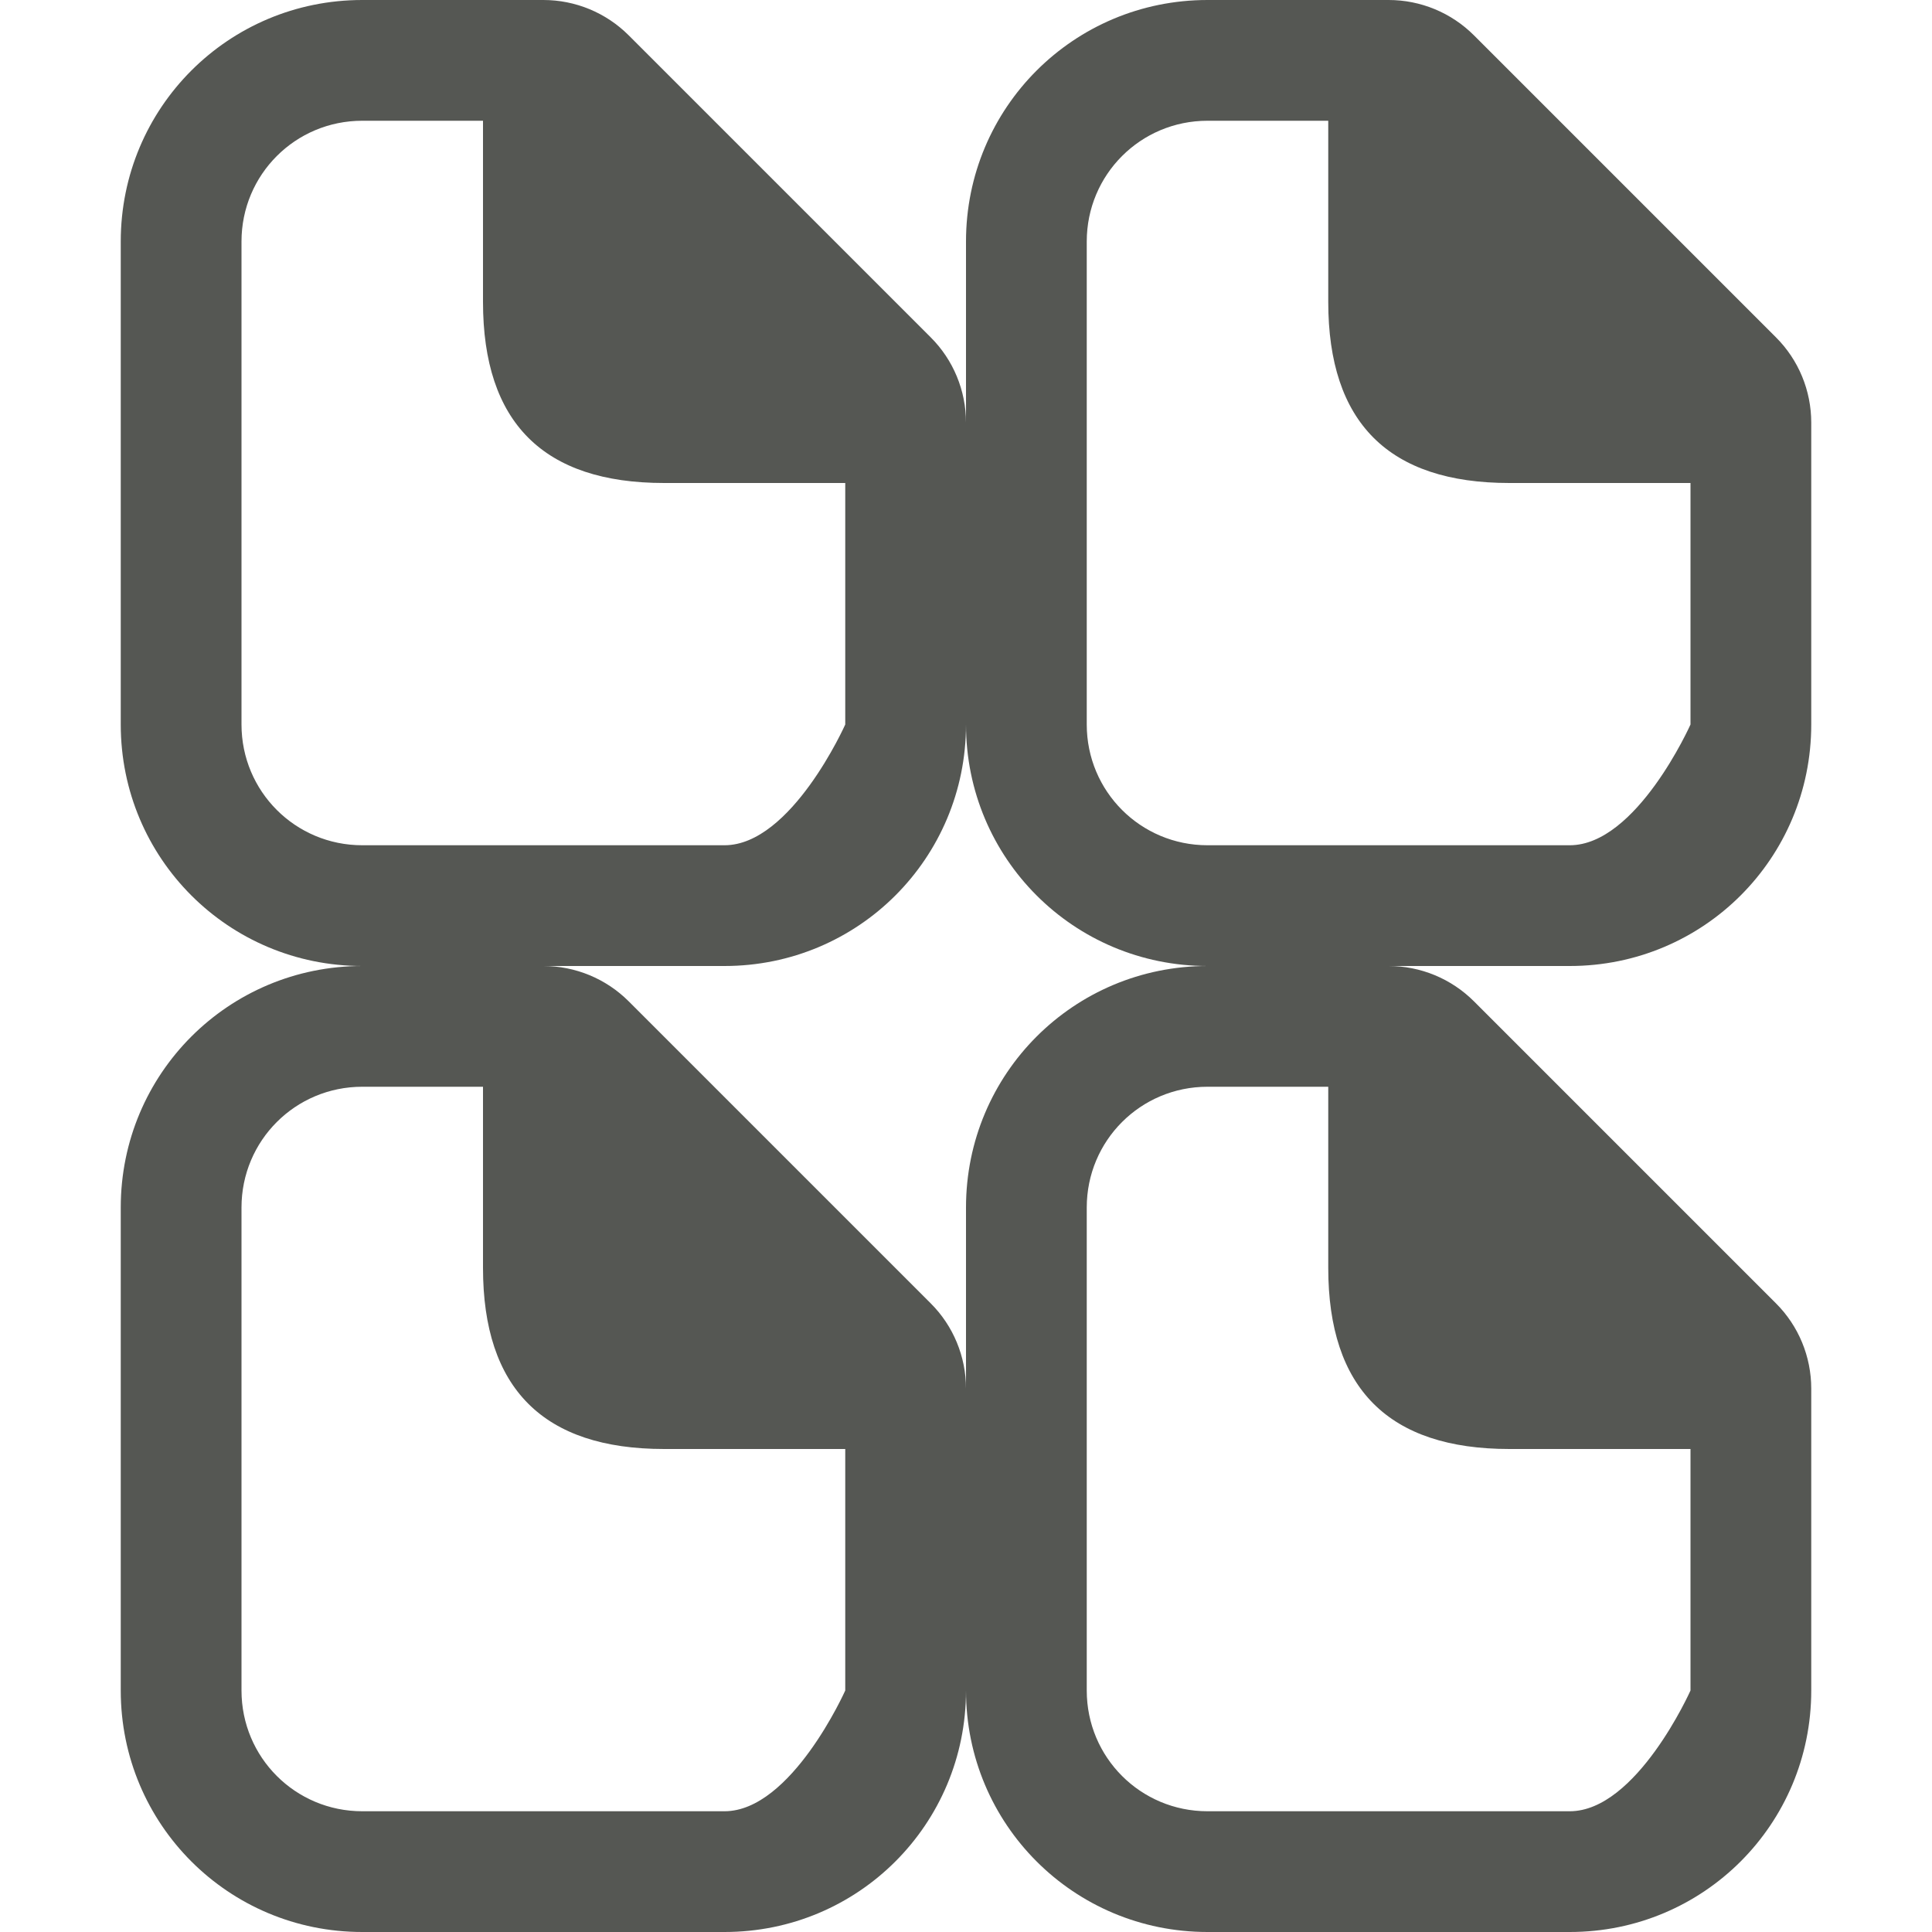 <svg viewBox="0 0 16 16" xmlns="http://www.w3.org/2000/svg"><g fill="#555753"><path d="m10 0c-1.108 0-2 .892-2 2v4c0 1.108.892 2 2 2h3c1.108 0 2-.892 2-2v-2.5c-0-.265-.105-.52-.293-.707l-2.5-2.5c-.188-.188-.442-.293-.707-.293zm0 1h1v1.5c0 1.0.5 1.5 1.5 1.5h1.5v2s-.446 1-1 1h-3c-.554 0-1-.446-1-1v-4c0-.554.446-1 1-1z"/><path d="m10 8c-1.108 0-2 .892-2 2v4c0 1.108.892 2 2 2h3c1.108 0 2-.892 2-2v-2.5c-0-.265-.105-.52-.293-.707l-2.5-2.5c-.188-.188-.442-.293-.707-.293zm0 1h1v1.5c0 1.0.5 1.5 1.5 1.5h1.5v2s-.446 1-1 1h-3c-.554 0-1-.446-1-1v-4c0-.554.446-1 1-1z"/><path d="m3 0c-1.108 0-2 .892-2 2v4c0 1.108.892 2 2 2h3c1.108 0 2-.892 2-2v-2.5c-0-.265-.105-.52-.293-.707l-2.5-2.5c-.188-.188-.442-.293-.707-.293zm0 1h1v1.5c0 1.0.5 1.5 1.5 1.5h1.5v2s-.446 1-1 1h-3c-.554 0-1-.446-1-1v-4c0-.554.446-1 1-1z"/><path d="m3 8c-1.108 0-2 .892-2 2v4c0 1.108.892 2 2 2h3c1.108 0 2-.892 2-2v-2.5c-0-.265-.105-.52-.293-.707l-2.5-2.5c-.188-.188-.442-.293-.707-.293zm0 1h1v1.5c0 1.0.5 1.5 1.5 1.5h1.5v2s-.446 1-1 1h-3c-.554 0-1-.446-1-1v-4c0-.554.446-1 1-1z"/></g></svg>